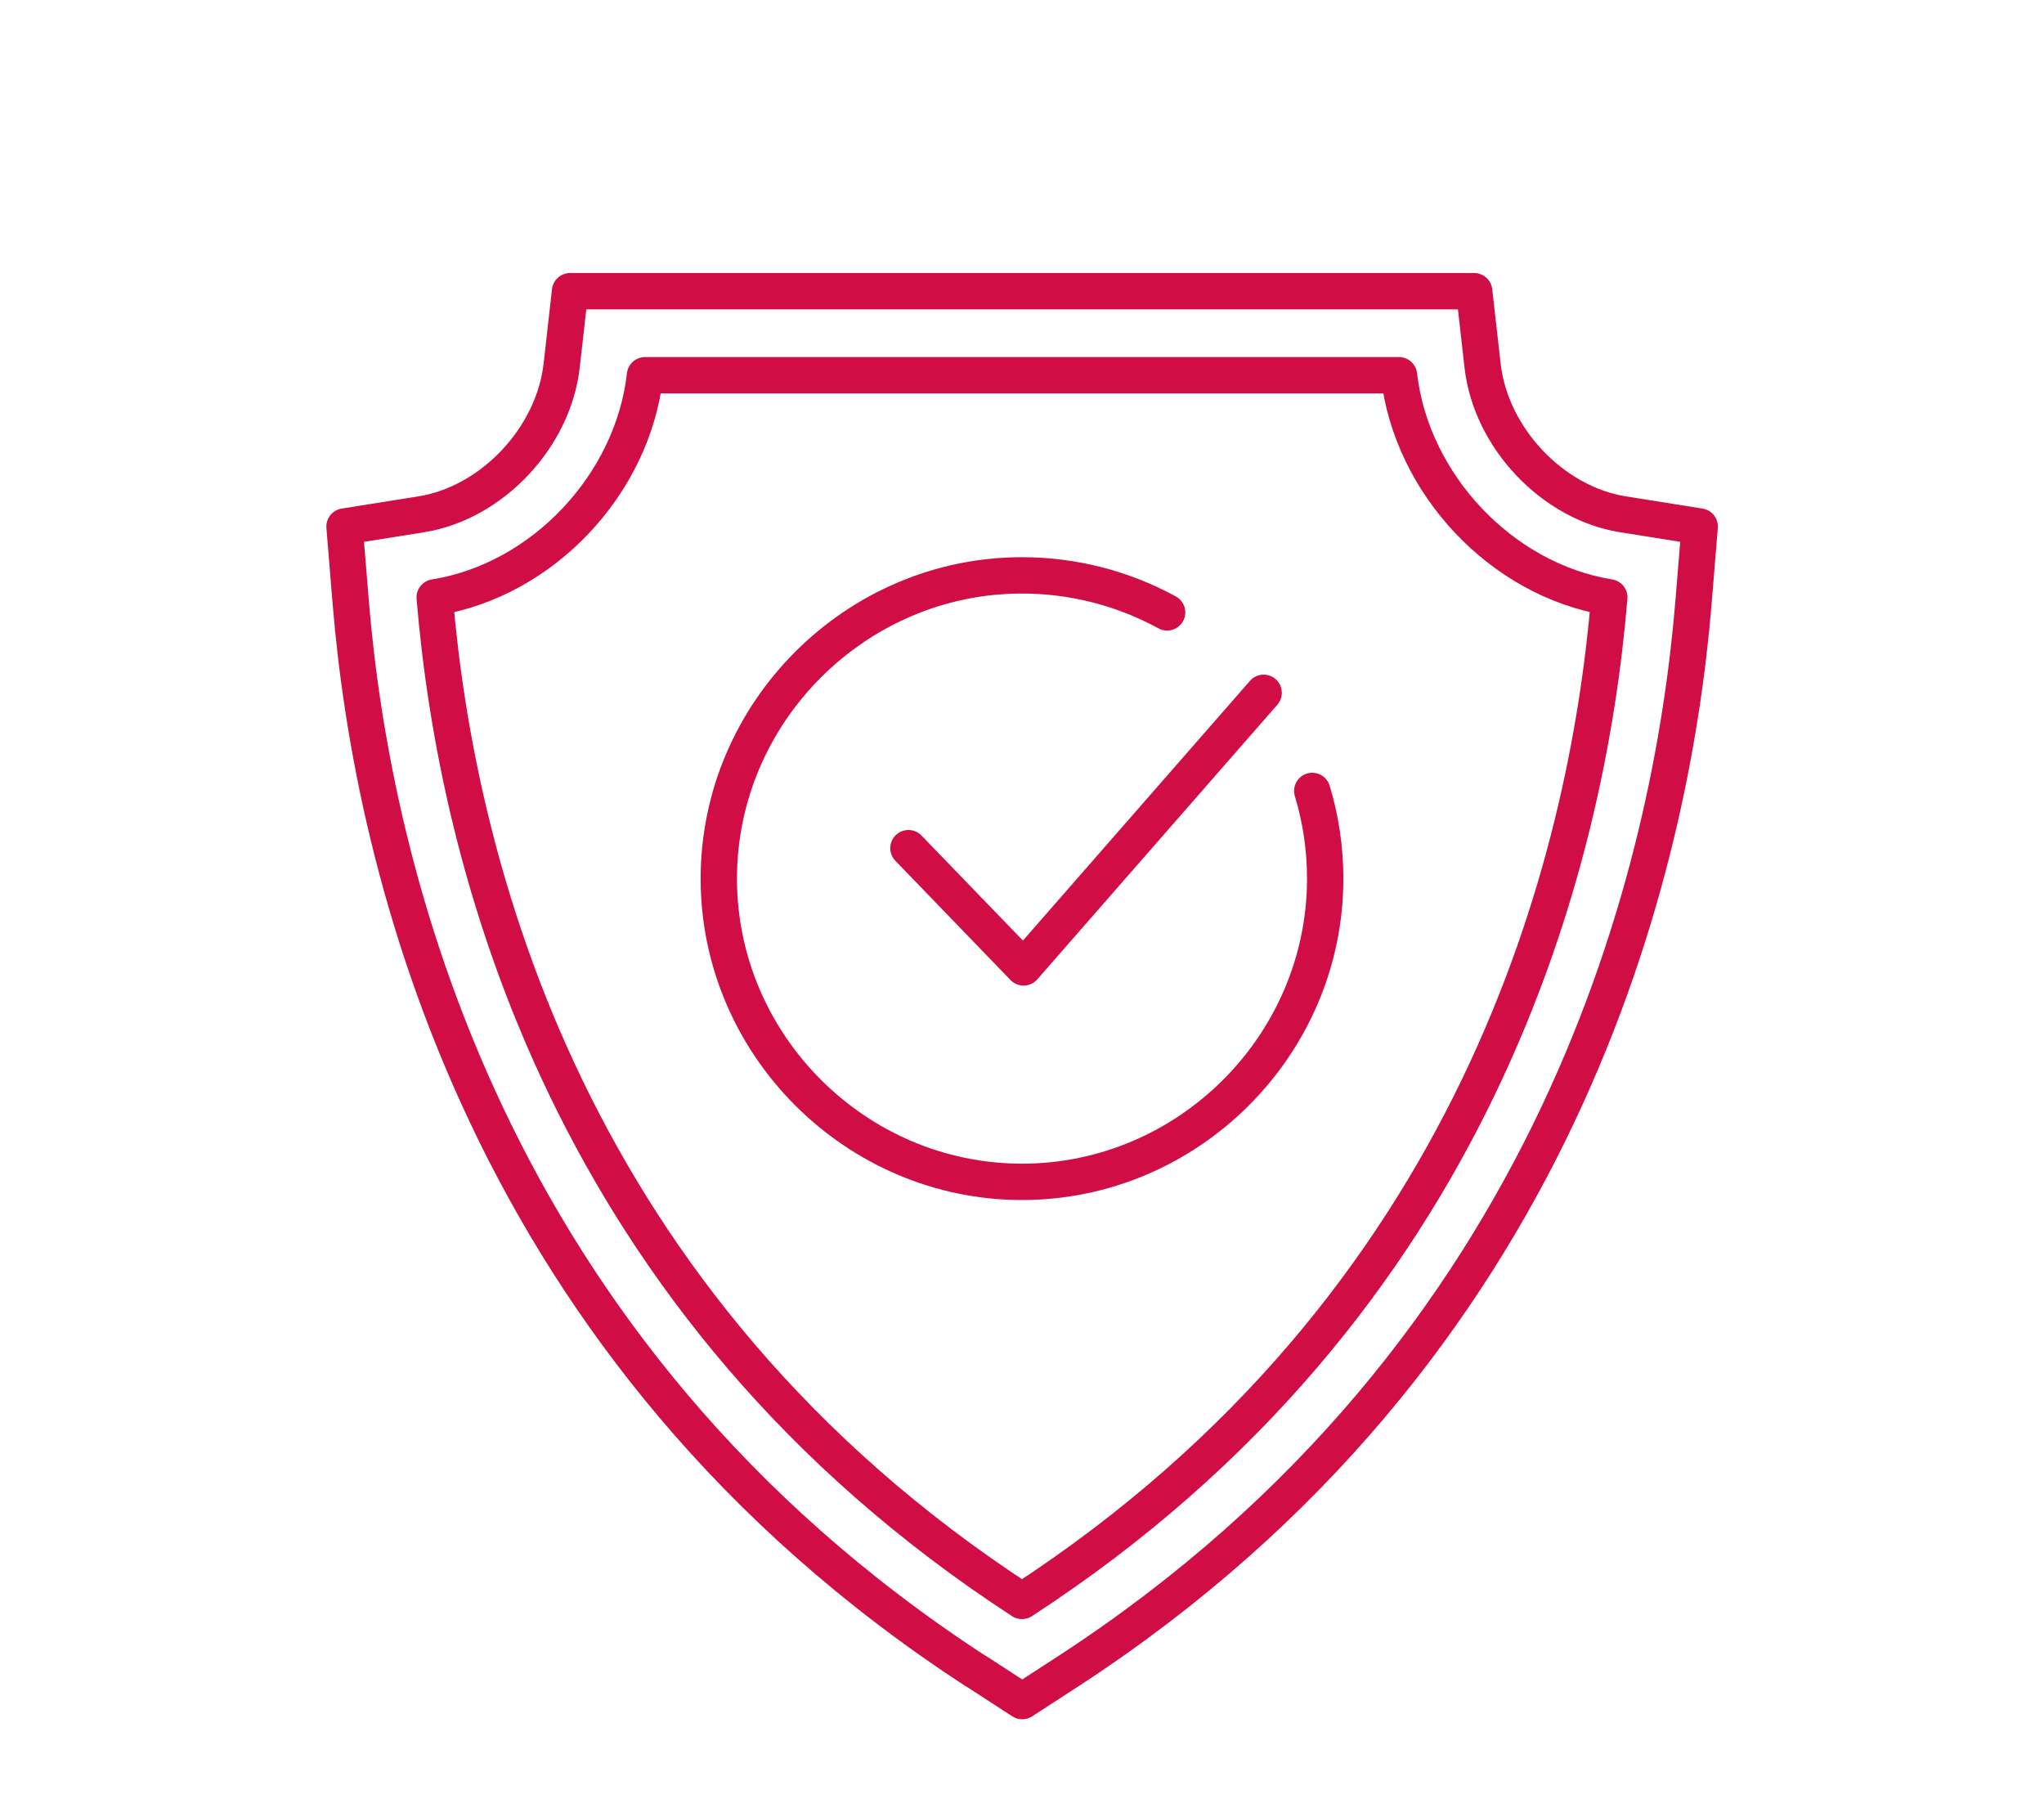 <?xml version="1.0" encoding="UTF-8"?><svg xmlns="http://www.w3.org/2000/svg" viewBox="0 0 90 80"><defs><style>.e{fill:#fff;}.f{fill:none;stroke:#d10d45;stroke-linecap:round;stroke-linejoin:round;stroke-width:1.6px;}</style></defs><g id="a"/><g id="b"><g id="c"><rect class="e" width="90" height="80"/></g><g id="d"><polyline class="f" points="40 37.34 45.07 42.59 55.64 30.5"/><path class="f" d="M42.98,73.58C21.25,59.45,16.41,38.08,15.45,26.6l-.28-3.42,3.39-.54c3.1-.5,5.81-3.37,6.17-6.54l.37-3.28h39.81l.37,3.28c.36,3.17,3.07,6.04,6.17,6.54l3.39,.54-.28,3.42c-.96,11.48-5.8,32.84-27.53,46.98l-2.02,1.31-2.02-1.31Z"/><path class="f" d="M45,70.48c-20.06-13.05-24.89-32.52-25.86-44.18,4.76-.76,8.72-4.98,9.26-9.78H61.6c.55,4.79,4.51,9.01,9.26,9.78-.97,11.66-5.8,31.13-25.86,44.18Z"/><path class="f" d="M57.78,34.82c.38,1.25,.57,2.55,.57,3.86,0,7.33-6.03,13.35-13.35,13.35s-13.35-6.03-13.35-13.35,6.03-13.35,13.35-13.35c2.23,0,4.43,.56,6.39,1.63"/></g></g></svg>